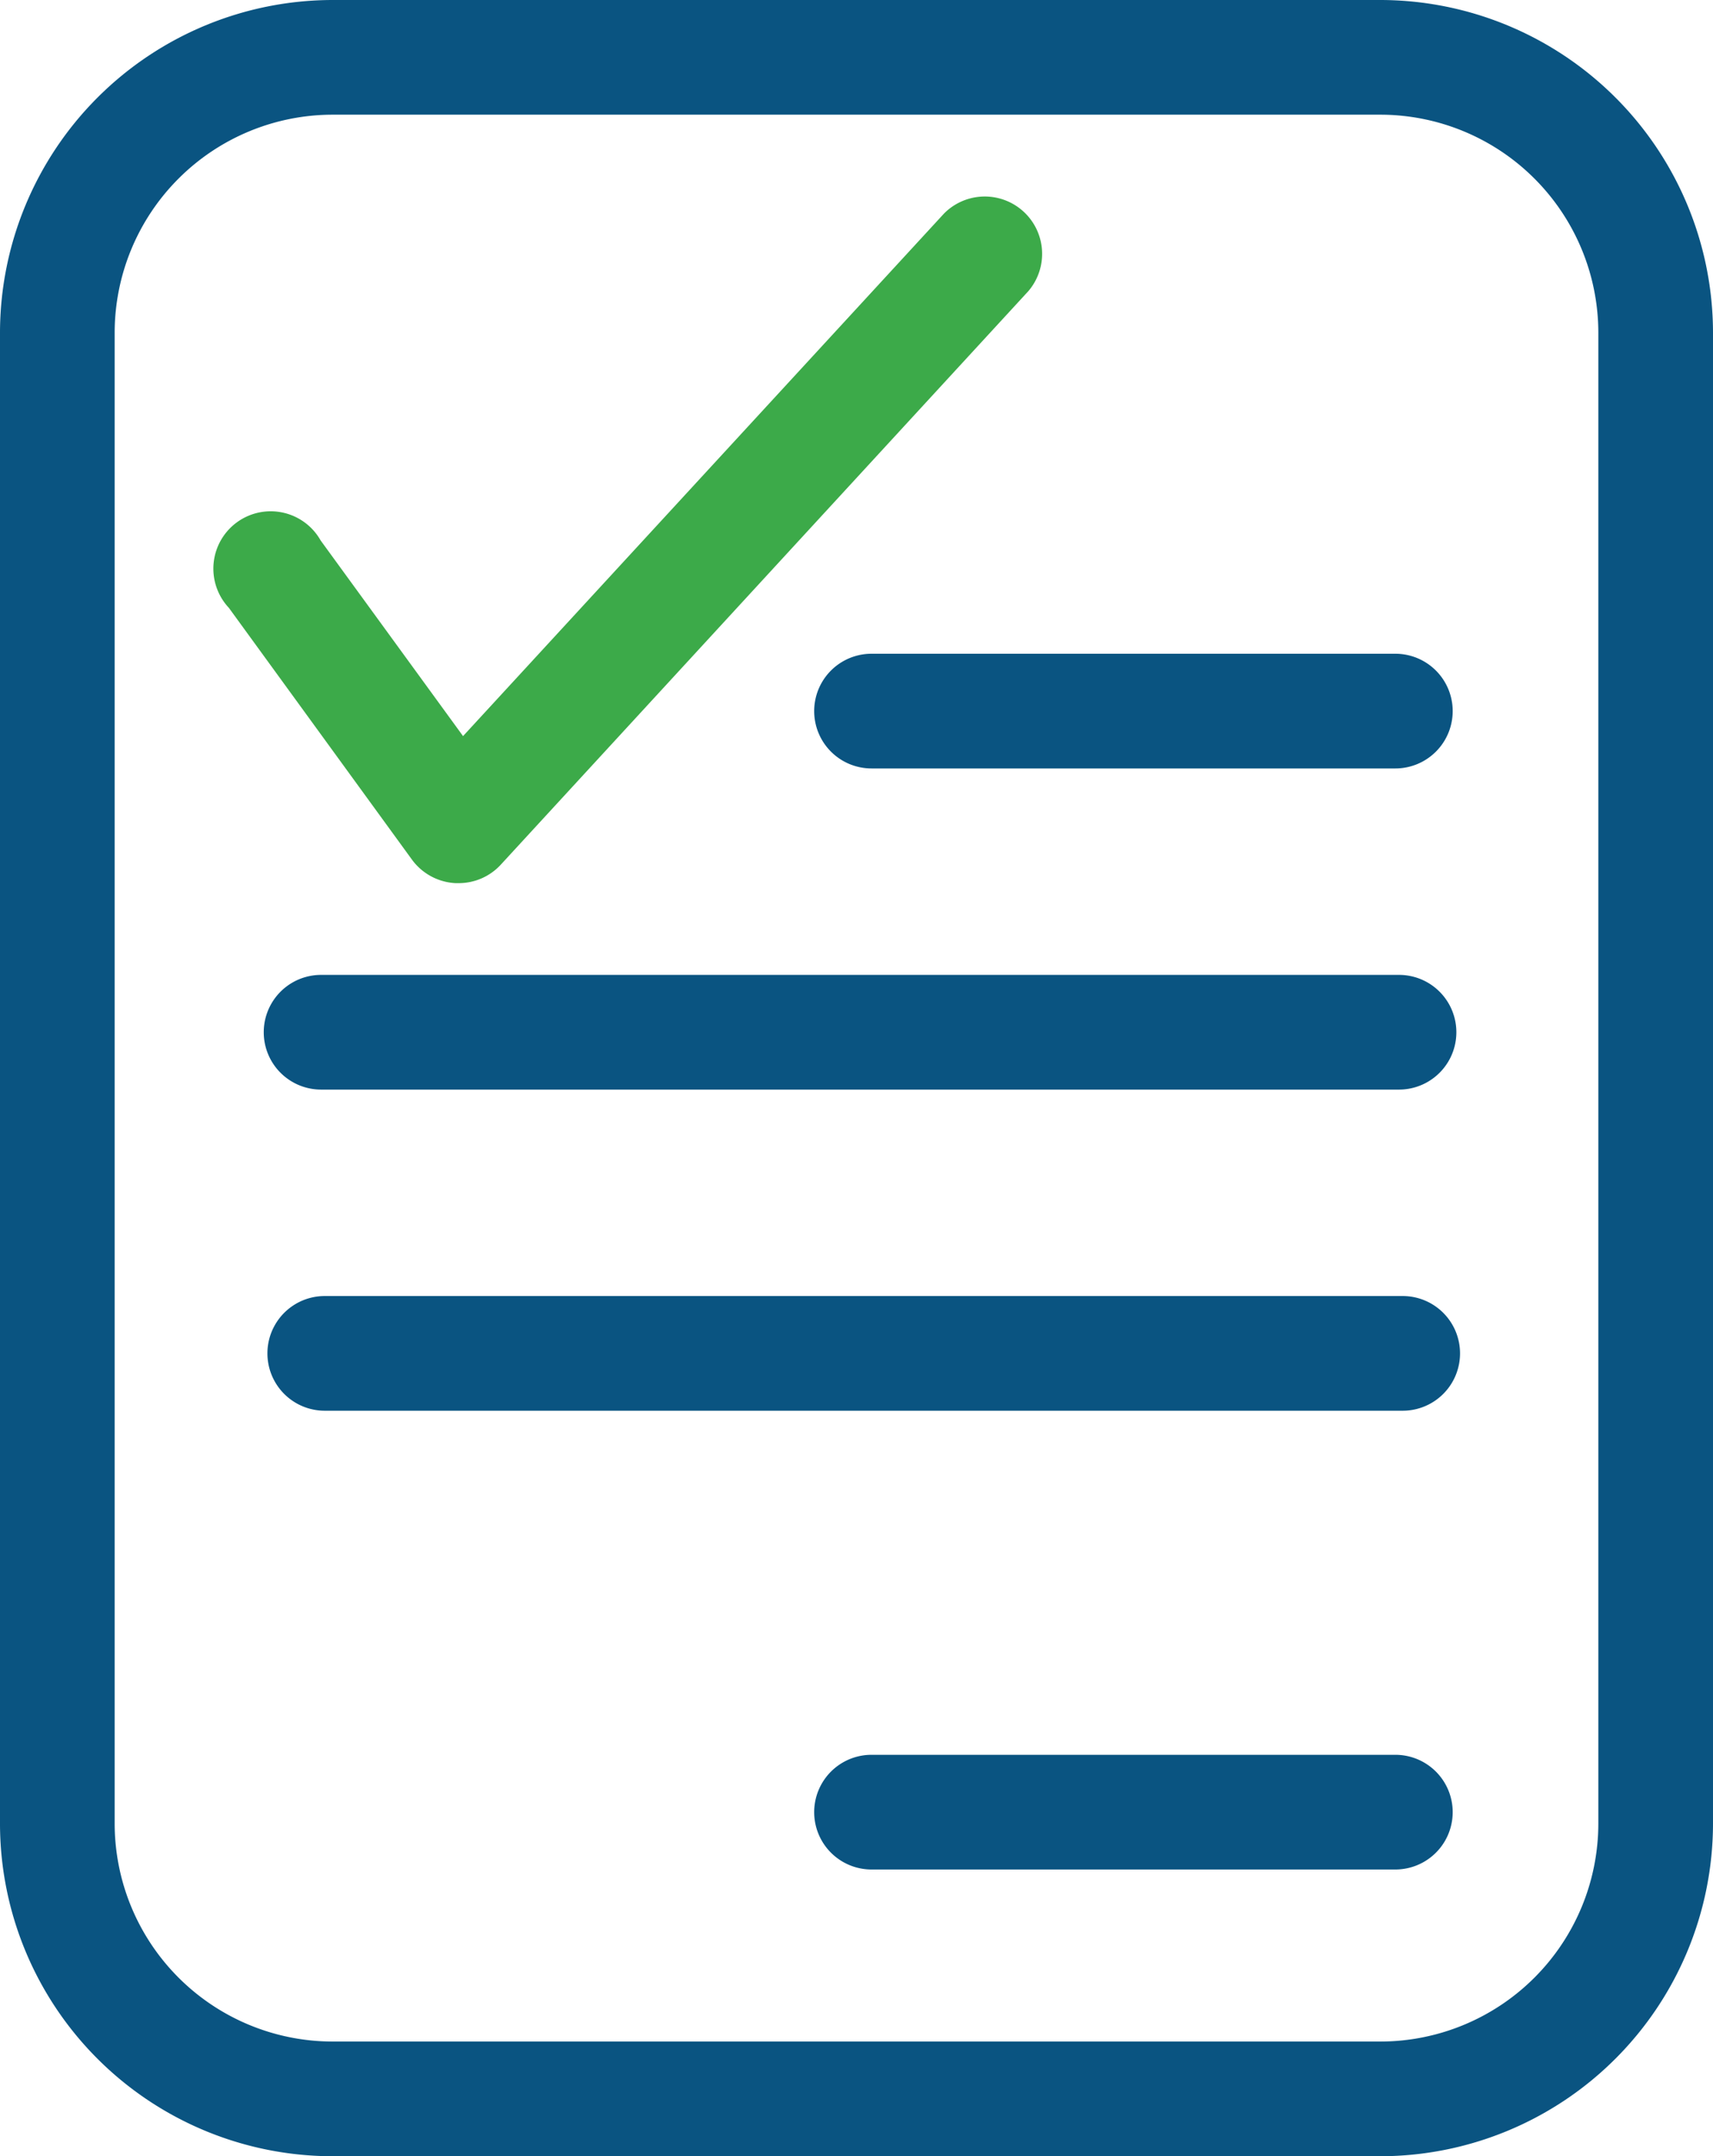 <svg xmlns="http://www.w3.org/2000/svg" viewBox="0 0 74.69 94">
  <path d="M60.19,94H14.5A14.51,14.51,0,0,1,0,79.5v-65A14.52,14.52,0,0,1,14.5,0H60.19a14.52,14.52,0,0,1,14.5,14.5v65A14.52,14.52,0,0,1,60.19,94M14.5,5A9.51,9.51,0,0,0,5,14.5v65A9.51,9.51,0,0,0,14.5,89H60.19a9.51,9.51,0,0,0,9.5-9.5v-65A9.51,9.51,0,0,0,60.19,5Z" style="fill: #0a5481"/>
  <path d="M60.84,33.5H38a2.5,2.5,0,0,1,0-5H60.84a2.5,2.5,0,0,1,0,5" style="fill: #0a5481"/>
  <path d="M60.84,81.5H38a2.5,2.5,0,0,1,0-5H60.84a2.5,2.5,0,0,1,0,5" style="fill: #0a5481"/>
  <path d="M61,47.5H14a2.5,2.5,0,0,1,0-5H61a2.5,2.5,0,0,1,0,5" style="fill: #0a5481"/>
  <path d="M61.16,61.5h-47a2.5,2.5,0,1,1,0-5h47a2.5,2.5,0,0,1,0,5" style="fill: #0a5481"/>
  <path d="M20,38.5h-.14a2.51,2.51,0,0,1-1.88-1l-8-11a2.5,2.5,0,1,1,4-2.94l6.21,8.53L41.16,9.31a2.5,2.5,0,0,1,3.68,3.38l-23,25A2.49,2.49,0,0,1,20,38.5" style="fill: #3caa49"/>
</svg>

